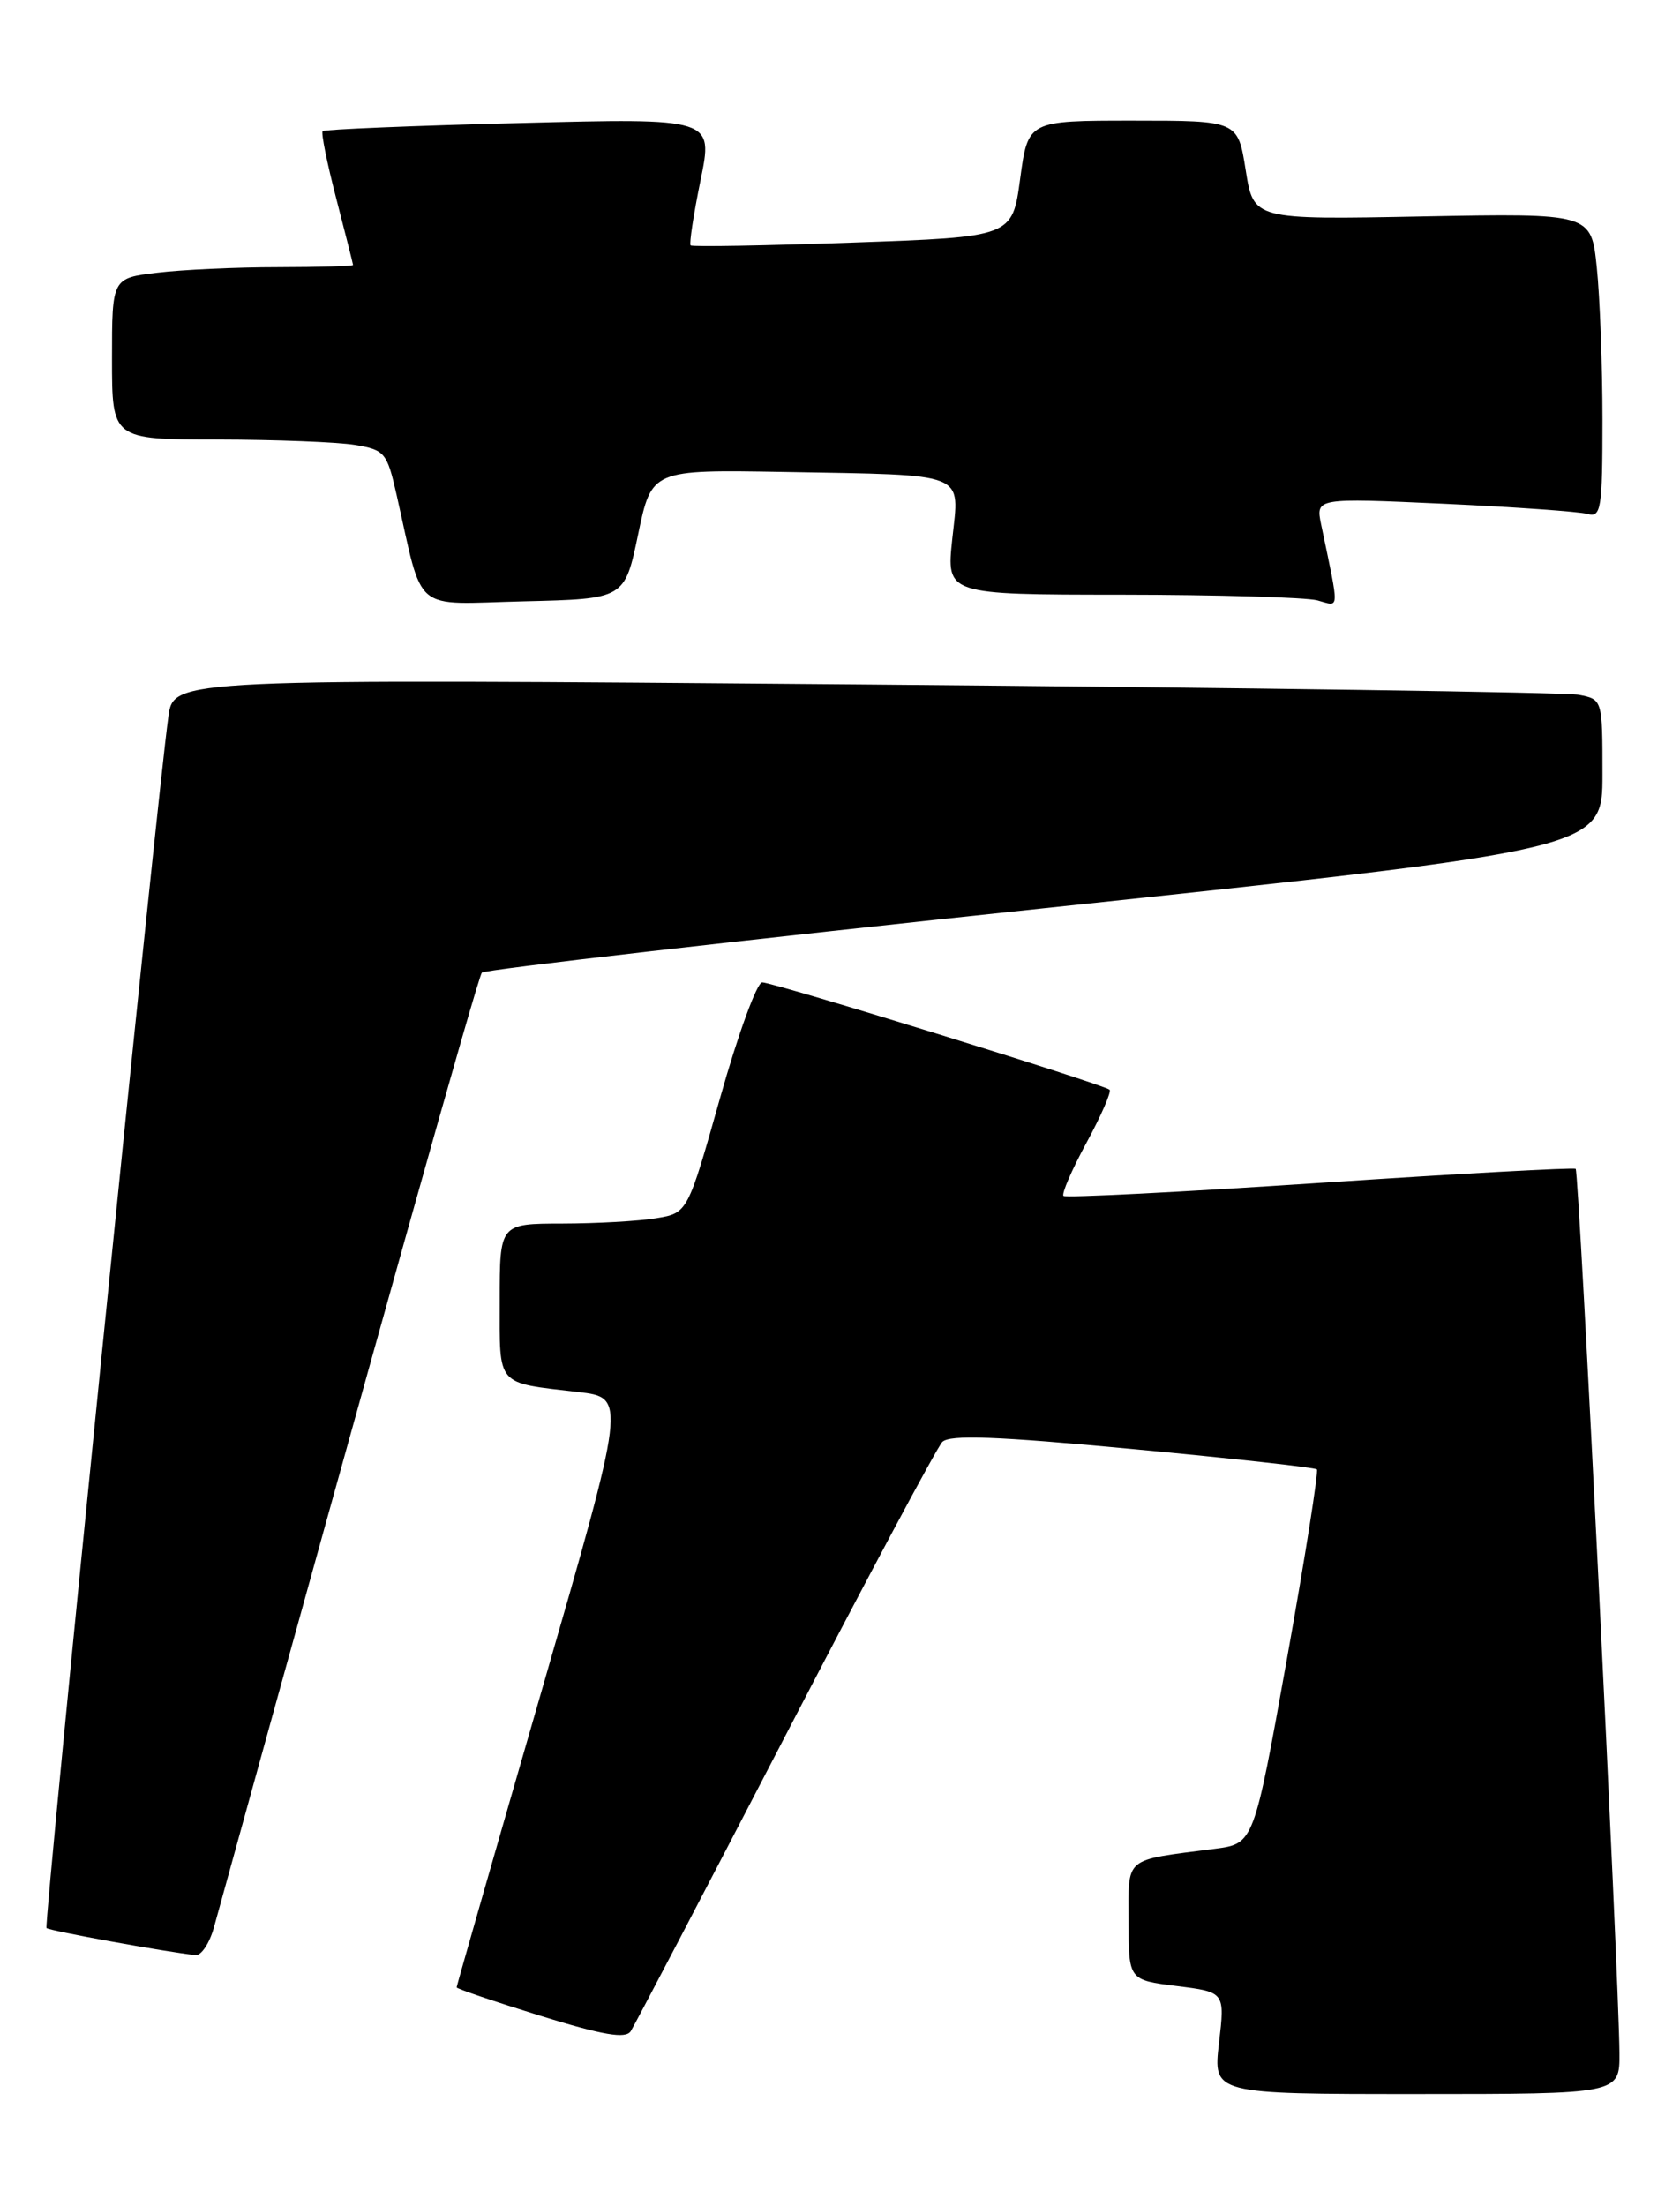 <?xml version="1.0" encoding="UTF-8" standalone="no"?>
<!DOCTYPE svg PUBLIC "-//W3C//DTD SVG 1.1//EN" "http://www.w3.org/Graphics/SVG/1.1/DTD/svg11.dtd" >
<svg xmlns="http://www.w3.org/2000/svg" xmlns:xlink="http://www.w3.org/1999/xlink" version="1.1" viewBox="0 0 195 256">
 <g >
 <path fill="currentColor"
d=" M 187.97 238.25 C 187.91 229.35 183.29 135.95 182.89 135.64 C 182.68 135.47 169.31 136.20 153.19 137.27 C 137.07 138.34 123.68 139.02 123.44 138.78 C 123.20 138.54 124.40 135.76 126.11 132.61 C 127.82 129.46 129.02 126.69 128.79 126.46 C 128.19 125.86 89.81 114.00 88.47 114.00 C 87.86 114.00 85.66 120.02 83.59 127.38 C 79.81 140.77 79.81 140.77 76.16 141.37 C 74.14 141.71 69.24 141.98 65.25 141.99 C 58.00 142.00 58.00 142.00 58.00 150.93 C 58.00 161.00 57.49 160.41 67.10 161.54 C 72.70 162.19 72.70 162.19 62.85 196.27 C 57.43 215.01 53.00 230.47 53.00 230.62 C 53.00 230.78 57.37 232.26 62.71 233.92 C 70.03 236.18 72.62 236.62 73.21 235.71 C 73.64 235.05 81.70 219.65 91.12 201.50 C 100.54 183.35 108.75 167.98 109.37 167.34 C 110.22 166.47 115.62 166.67 131.48 168.16 C 143.02 169.24 152.64 170.30 152.85 170.52 C 153.06 170.73 151.51 180.59 149.39 192.43 C 145.53 213.95 145.53 213.95 141.02 214.54 C 130.28 215.94 131.00 215.34 131.00 222.96 C 131.00 229.77 131.00 229.77 136.59 230.47 C 142.18 231.17 142.18 231.17 141.49 237.08 C 140.80 243.00 140.80 243.00 164.40 243.00 C 188.00 243.00 188.00 243.00 187.97 238.25 Z  M 24.83 223.67 C 43.67 155.44 55.47 113.37 55.93 112.87 C 56.24 112.52 85.64 109.15 121.25 105.39 C 186.00 98.54 186.00 98.54 186.00 89.85 C 186.00 81.16 186.00 81.16 183.25 80.63 C 181.74 80.34 144.42 79.80 100.33 79.43 C 20.16 78.76 20.16 78.76 19.55 83.13 C 18.19 92.81 5.05 223.39 5.40 223.74 C 5.73 224.06 19.38 226.54 22.70 226.88 C 23.36 226.95 24.32 225.50 24.83 223.67 Z  M 74.07 62.00 C 75.64 54.50 75.64 54.50 91.07 54.77 C 112.56 55.16 111.37 54.69 110.53 62.55 C 109.84 69.00 109.84 69.00 130.17 69.01 C 141.35 69.02 151.58 69.32 152.91 69.67 C 155.54 70.38 155.50 71.19 153.35 60.89 C 152.71 57.78 152.71 57.78 167.60 58.46 C 175.80 58.84 183.29 59.37 184.25 59.64 C 185.84 60.09 186.00 59.11 186.00 48.71 C 186.00 42.43 185.70 34.47 185.34 31.02 C 184.69 24.75 184.69 24.75 165.09 25.12 C 145.50 25.50 145.50 25.50 144.59 19.75 C 143.68 14.00 143.68 14.00 131.50 14.00 C 119.32 14.00 119.32 14.00 118.41 20.75 C 117.50 27.50 117.50 27.50 99.00 28.15 C 88.83 28.51 80.35 28.66 80.16 28.48 C 79.98 28.30 80.50 24.91 81.31 20.93 C 82.80 13.70 82.80 13.70 60.31 14.28 C 47.93 14.59 37.65 15.02 37.45 15.22 C 37.25 15.41 37.96 18.93 39.03 23.04 C 40.09 27.14 40.97 30.61 40.98 30.75 C 40.99 30.89 37.06 31.00 32.25 31.01 C 27.44 31.01 21.14 31.30 18.25 31.65 C 13.00 32.28 13.00 32.28 13.00 41.64 C 13.00 51.00 13.00 51.00 25.25 51.01 C 31.99 51.02 39.16 51.30 41.18 51.63 C 44.66 52.21 44.92 52.52 46.02 57.37 C 49.21 71.41 47.65 70.10 60.80 69.78 C 72.50 69.50 72.50 69.50 74.07 62.00 Z "/>
</g>
</svg>